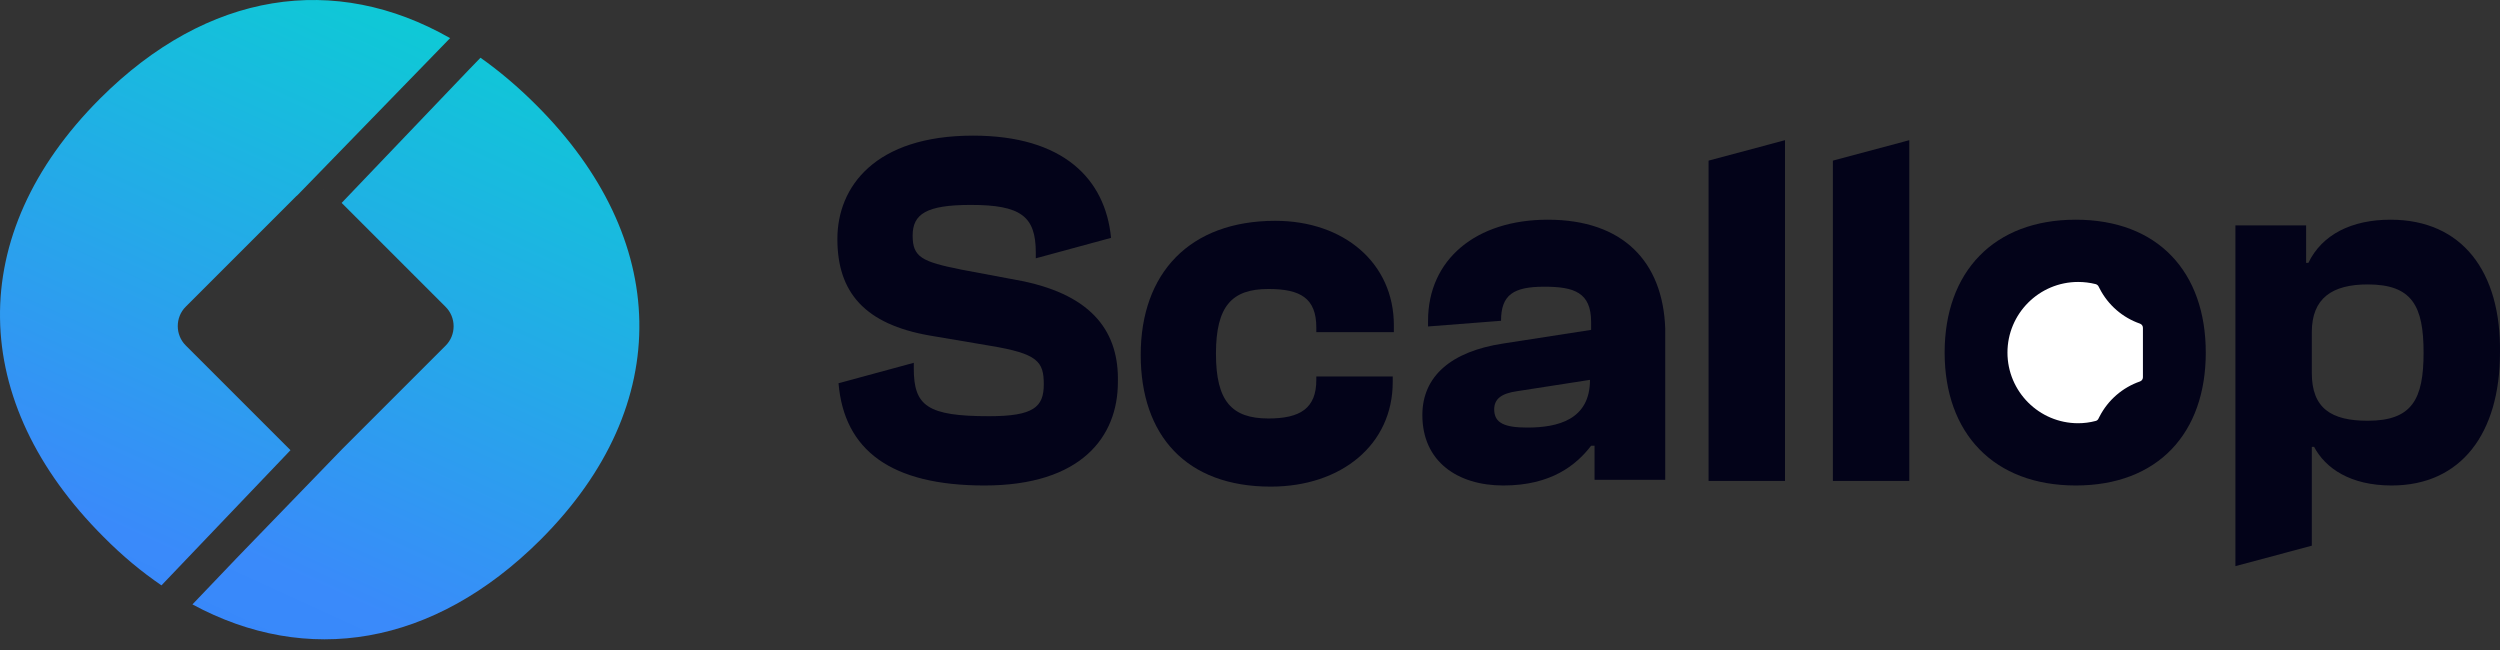 <svg width="123" height="32" viewBox="0 0 123 32" fill="none" xmlns="http://www.w3.org/2000/svg">
<rect x="0" y="0" width="123" height="32" fill="#333333" stroke="none"/>
<path d="M50.288 13.826L47.314 13.268C45.35 12.876 44.902 12.653 44.902 11.591C44.902 10.529 45.575 10.082 47.763 10.082C50.231 10.082 50.961 10.641 50.961 12.429V12.709L54.664 11.703C54.383 8.797 52.307 6.673 47.875 6.673C43.05 6.673 41.199 9.188 41.199 11.759C41.199 14.385 42.545 15.95 45.743 16.509L48.717 17.012C51.073 17.403 51.354 17.794 51.354 18.912C51.354 20.03 50.849 20.477 48.661 20.477C45.631 20.477 44.958 19.974 44.958 18.13V17.85L41.255 18.856C41.535 22.154 43.836 23.886 48.436 23.886C53.205 23.886 55 21.483 55 18.8C55.056 16.397 53.822 14.553 50.288 13.826Z" fill="#030319"/>
<path d="M68.578 16.285V16.006C68.578 12.932 66.109 10.864 62.743 10.864C58.535 10.864 56.123 13.435 56.123 17.459C56.123 21.427 58.367 23.942 62.519 23.942C65.997 23.942 68.522 21.874 68.522 18.8V18.521H64.763V18.689C64.763 20.086 63.977 20.589 62.406 20.589C60.611 20.589 59.825 19.75 59.825 17.403C59.825 15.056 60.611 14.218 62.406 14.218C63.977 14.218 64.763 14.665 64.763 16.118V16.341H68.578V16.285Z" fill="#030319"/>
<path d="M76.151 10.809C72.617 10.809 70.26 12.765 70.26 15.783V16.062L73.851 15.783C73.851 14.497 74.468 14.106 75.983 14.106C77.442 14.106 78.283 14.385 78.283 15.838V16.23L73.963 16.9C71.383 17.291 69.98 18.521 69.98 20.421C69.98 22.712 71.719 23.886 73.963 23.886C76.32 23.886 77.554 22.88 78.283 21.93H78.452V23.607H81.93V16.174C81.818 12.876 79.854 10.809 76.151 10.809ZM75.142 21.036C74.019 21.036 73.515 20.812 73.515 20.142C73.515 19.639 73.851 19.359 74.637 19.247L78.227 18.689C78.227 20.645 76.656 21.036 75.142 21.036Z" fill="#030319"/>
<path d="M84.062 7.903V23.663H87.822V6.897L84.062 7.903Z" fill="#030319"/>
<path d="M90.178 7.903V23.663H93.937V6.897L90.178 7.903Z" fill="#030319"/>
<path d="M102.128 10.809C98.089 10.809 95.676 13.379 95.676 17.347C95.676 21.315 98.089 23.886 102.128 23.886C106.168 23.886 108.524 21.315 108.524 17.347C108.524 13.379 106.168 10.809 102.128 10.809ZM102.128 20.589C100.052 20.589 99.379 19.806 99.379 17.347C99.379 14.888 100.109 14.106 102.128 14.106C104.148 14.106 104.877 14.888 104.877 17.347C104.821 19.806 104.148 20.589 102.128 20.589Z" fill="#030319"/>
<path d="M96.716 14.085L100.049 12.288L105.705 12.812L107.203 17.456L102.784 22.213L98.514 20.977L96.716 18.13V14.085Z" fill="#030319"/>
<path d="M98.767 17.347C98.767 19.264 100.326 20.823 102.243 20.823C102.529 20.823 102.819 20.787 103.105 20.711C103.163 20.698 103.217 20.658 103.243 20.6L103.3 20.489C103.717 19.682 104.427 19.066 105.285 18.768C105.374 18.737 105.432 18.656 105.432 18.562V16.128C105.432 16.034 105.374 15.954 105.285 15.922C104.428 15.624 103.718 15.007 103.304 14.199L103.248 14.091C103.221 14.037 103.168 13.997 103.109 13.979C102.824 13.907 102.533 13.872 102.243 13.872C100.326 13.872 98.767 15.431 98.767 17.347Z" fill="white"/>
<path d="M117.613 10.809C115.705 10.809 114.246 11.535 113.573 12.932H113.461V11.088H109.982V27.854L113.741 26.848V21.986H113.854C114.415 23.048 115.649 23.886 117.669 23.886C121.091 23.886 122.999 21.315 122.999 17.347C123.055 13.379 121.147 10.809 117.613 10.809ZM116.491 20.701C114.695 20.701 113.741 20.086 113.741 18.353V16.341C113.741 14.665 114.751 13.994 116.491 13.994C118.679 13.994 119.24 15.056 119.24 17.347C119.24 19.639 118.679 20.701 116.491 20.701Z" fill="#030319"/>
<path d="M22.145 1.876C19.647 4.449 17.149 7.013 14.652 9.586C14.623 9.605 14.605 9.624 14.576 9.652L9.136 15.092C8.616 15.612 8.616 16.473 9.136 16.994L14.292 22.149L7.944 28.8C6.961 28.128 6.024 27.353 5.097 26.416C-1.554 19.775 -1.781 11.563 4.917 4.856C10.224 -0.452 16.487 -1.35 22.145 1.876Z" fill="url(#paint0_linear)"/>
<path d="M26.61 26.539C21.312 31.828 15.087 32.774 9.468 29.737L11.7 27.4C13.413 25.631 15.116 23.871 16.828 22.102L18.55 20.38L21.927 17.003C22.448 16.483 22.448 15.622 21.927 15.101L20.376 13.55L16.809 9.983L23.091 3.408L23.64 2.841C24.567 3.493 25.494 4.279 26.374 5.159C32.968 11.733 33.251 19.889 26.61 26.539Z" fill="url(#paint1_linear)"/>
<path d="M15.92 9.321C15.911 9.321 15.901 9.321 15.901 9.312C15.901 9.312 15.911 9.321 15.92 9.321Z" fill="url(#paint2_linear)"/>
<defs>
<linearGradient id="paint0_linear" x1="18.173" y1="-10.573" x2="-24.133" y2="81.86" gradientUnits="userSpaceOnUse">
<stop stop-color="#00DECA"/>
<stop offset="0.378" stop-color="#3A8AFA"/>
<stop offset="1" stop-color="#1A6AF4"/>
</linearGradient>
<linearGradient id="paint1_linear" x1="27.513" y1="-7.664" x2="-14.532" y2="84.152" gradientUnits="userSpaceOnUse">
<stop stop-color="#00DECA"/>
<stop offset="0.378" stop-color="#3A8AFA"/>
<stop offset="1" stop-color="#1A6AF4"/>
</linearGradient>
<linearGradient id="paint2_linear" x1="15.917" y1="9.308" x2="15.91" y2="9.344" gradientUnits="userSpaceOnUse">
<stop stop-color="#00DECA"/>
<stop offset="0.378" stop-color="#3A8AFA"/>
<stop offset="1" stop-color="#1A6AF4"/>
</linearGradient>
</defs>
</svg>
